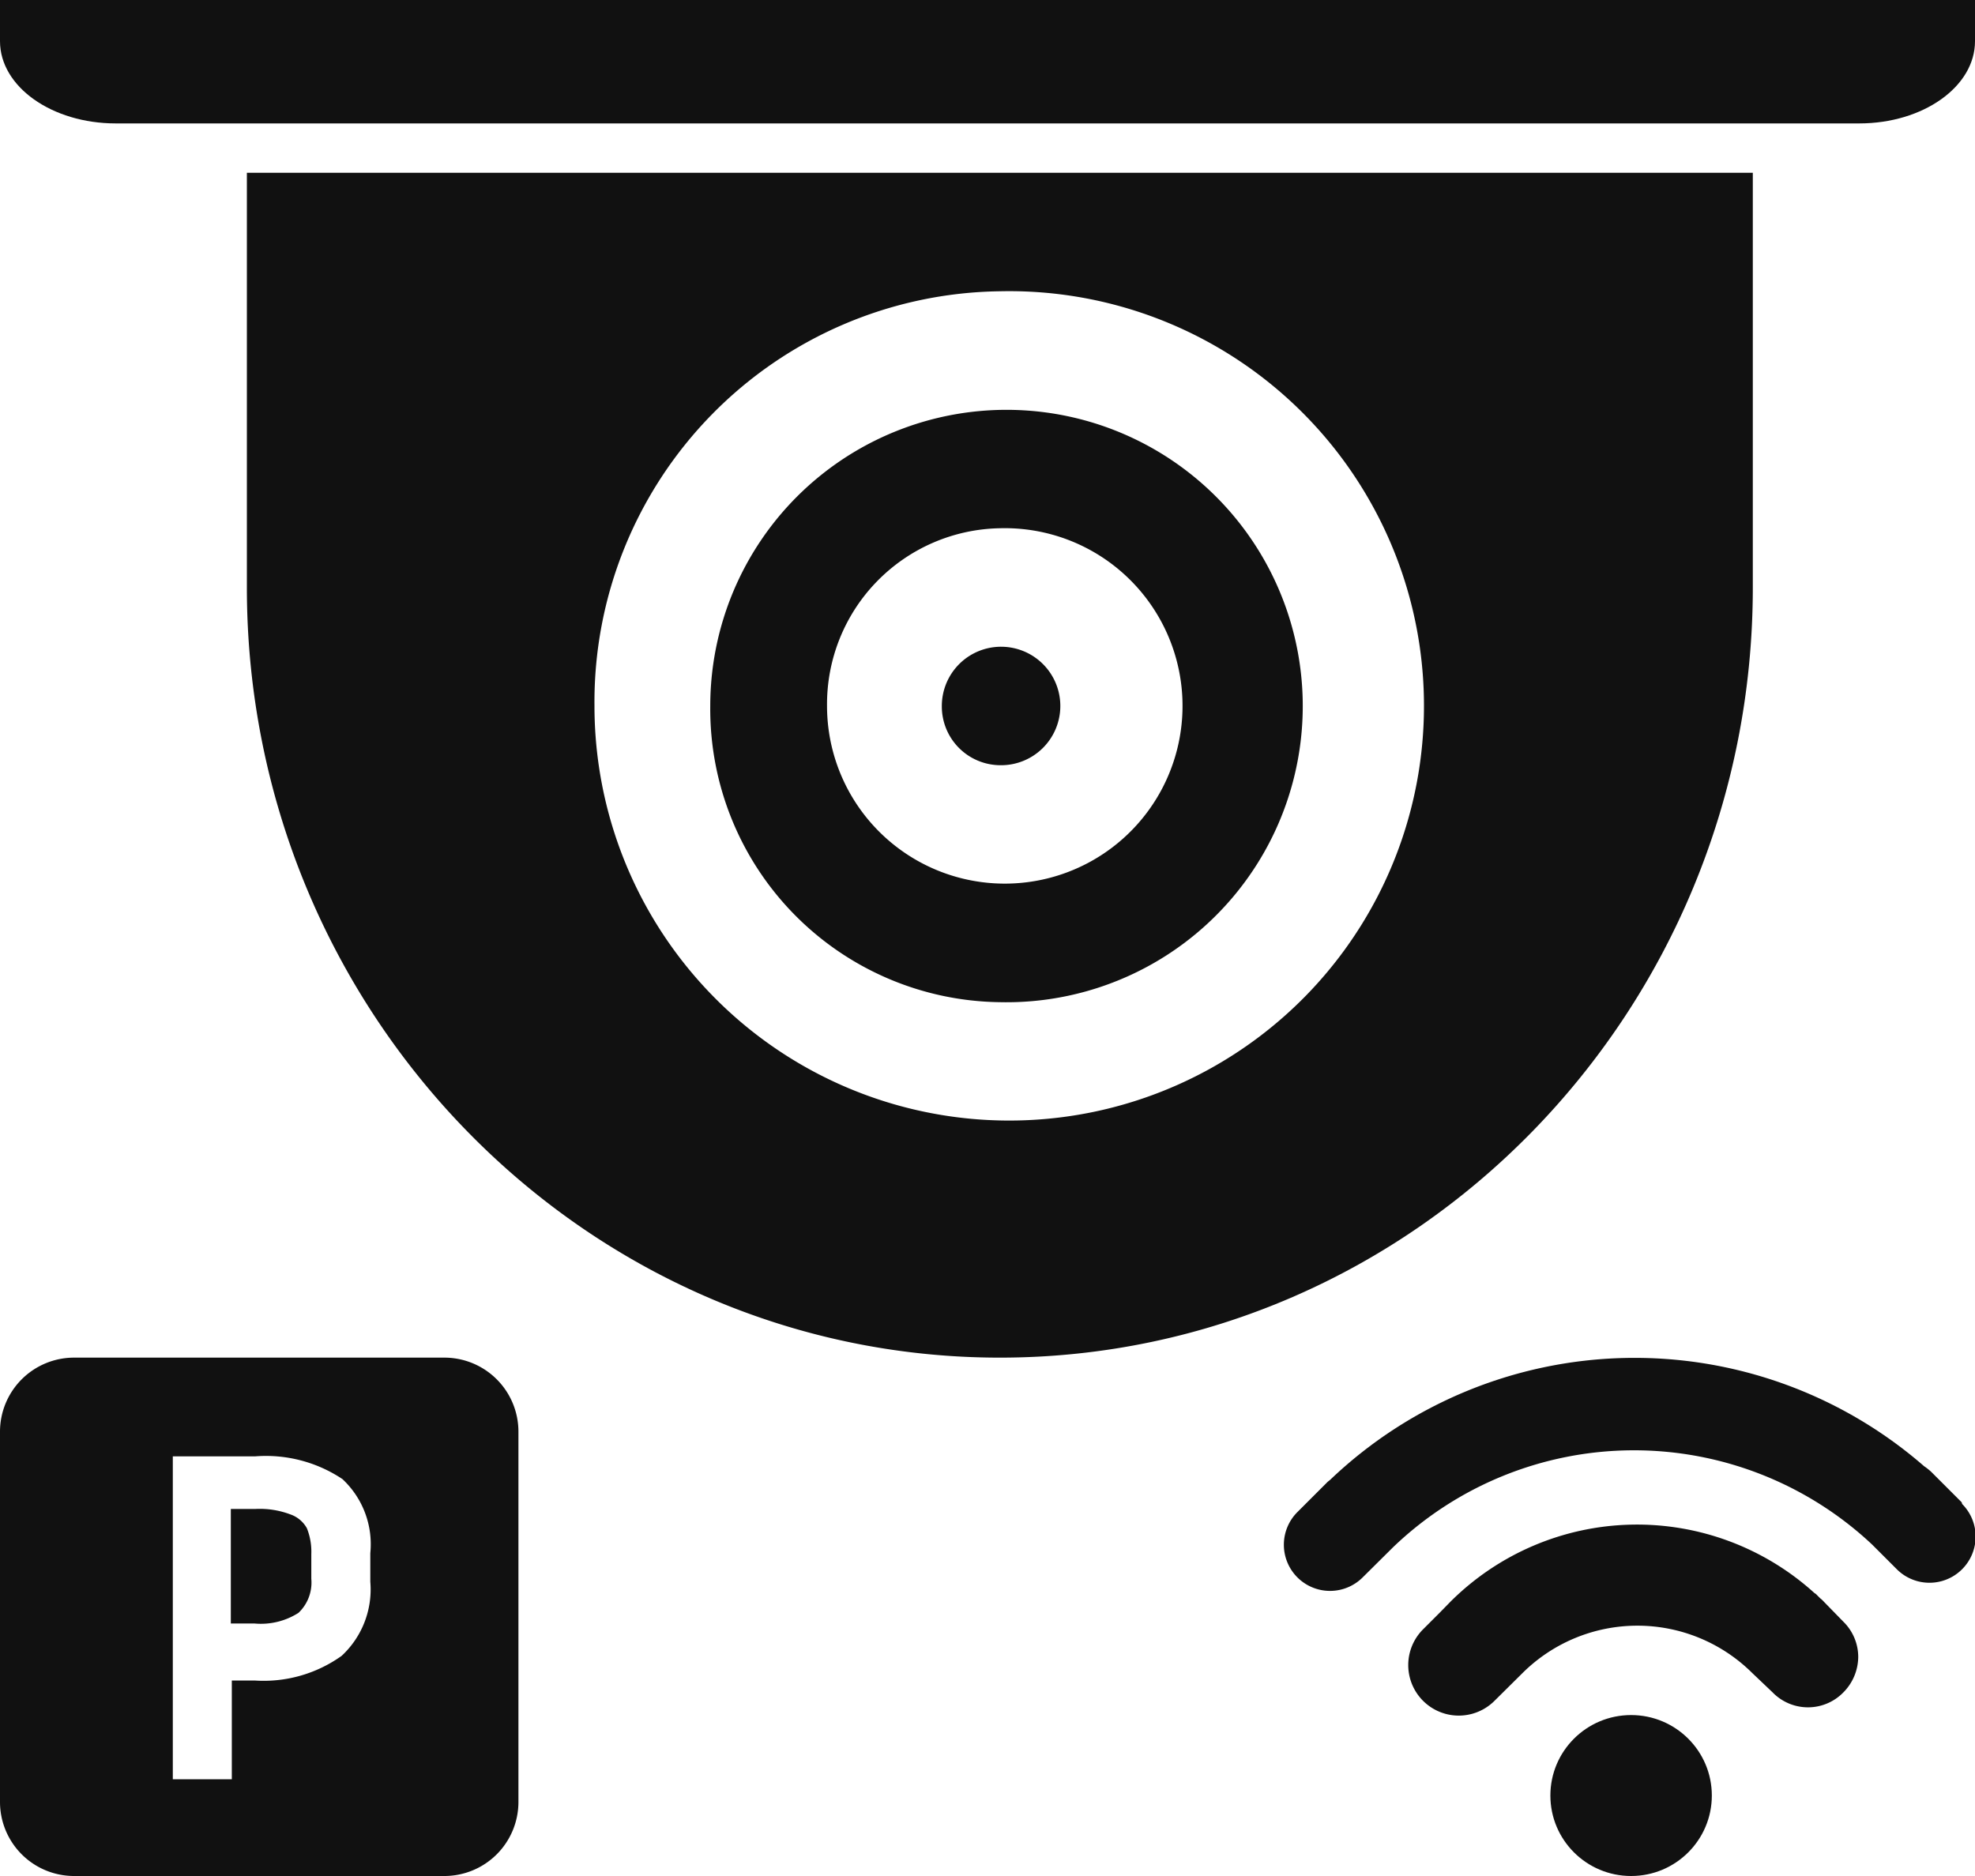 <svg xmlns="http://www.w3.org/2000/svg" width="80" height="76" viewBox="0 0 80 76"><ellipse cx="66.07" cy="72.74" rx="3.27" ry="3.26" fill="#111"/><path d="M498.88,209.89a1,1,0,0,0-.15-.14l-.14-.14a.31.31,0,0,0-.09-.07,10.7,10.7,0,0,0-14.74.34l-.47.48-.65.65a2,2,0,0,0,2.9,2.89l1.13-1.12a6.6,6.6,0,0,1,9.31,0l.82.78a2,2,0,0,0,2.87,0,2.06,2.06,0,0,0,.6-1.43,2,2,0,0,0-.6-1.43Z" transform="translate(-425 -145)" fill="#111"/><path d="M504.46,205.86l-.68-.68a0,0,0,0,1,0,0l-.54-.54a2.25,2.25,0,0,0-.3-.24,17.86,17.86,0,0,0-24.06.55l-.1.08-1.23,1.23a1.87,1.87,0,0,0,2.65,2.64l1.23-1.22,0,0a14.09,14.09,0,0,1,19.4-.11l1,1a1.87,1.87,0,0,0,2.65-2.64Z" transform="translate(-425 -145)" fill="#111"/><path d="M465.5,176a2.4,2.4,0,1,0-2.35-2.4A2.38,2.38,0,0,0,465.5,176Z" transform="translate(-425 -145)" fill="#111"/><path d="M465.5,185.6a12,12,0,1,0-11.73-12A11.88,11.88,0,0,0,465.5,185.6Zm0-19.2a7.2,7.2,0,1,1-7,7.2A7.13,7.13,0,0,1,465.5,166.4Z" transform="translate(-425 -145)" fill="#111"/><path d="M435,168.8c0,17.2,13.68,31.2,30.5,31.2S496,186,496,168.8V152H435Zm30.5-12a16.8,16.8,0,1,1-16.42,16.8A16.64,16.64,0,0,1,465.5,156.8Z" transform="translate(-425 -145)" fill="#111"/><path d="M425,146.67c0,1.84,2.1,3.33,4.69,3.33h70.62c2.59,0,4.69-1.49,4.69-3.33V145H425Z" transform="translate(-425 -145)" fill="#111"/><path d="M443,200H428a3,3,0,0,0-3,3v15a3,3,0,0,0,3,3h15a3,3,0,0,0,3-3V203A3,3,0,0,0,443,200Zm-3,9.08a3.67,3.67,0,0,1-1.16,3,5.43,5.43,0,0,1-3.53,1h-.92v4H432V204h3.33a5.58,5.58,0,0,1,3.54.92,3.61,3.61,0,0,1,1.13,3Z" transform="translate(-425 -145)" fill="#111"/><path d="M436.76,206.35a3.52,3.52,0,0,0-1.41-.22h-1v4.64h.95a2.83,2.83,0,0,0,1.79-.43,1.69,1.69,0,0,0,.52-1.38v-1a2.54,2.54,0,0,0-.18-1.05A1.22,1.22,0,0,0,436.76,206.35Z" transform="translate(-425 -145)" fill="#111"/></svg>